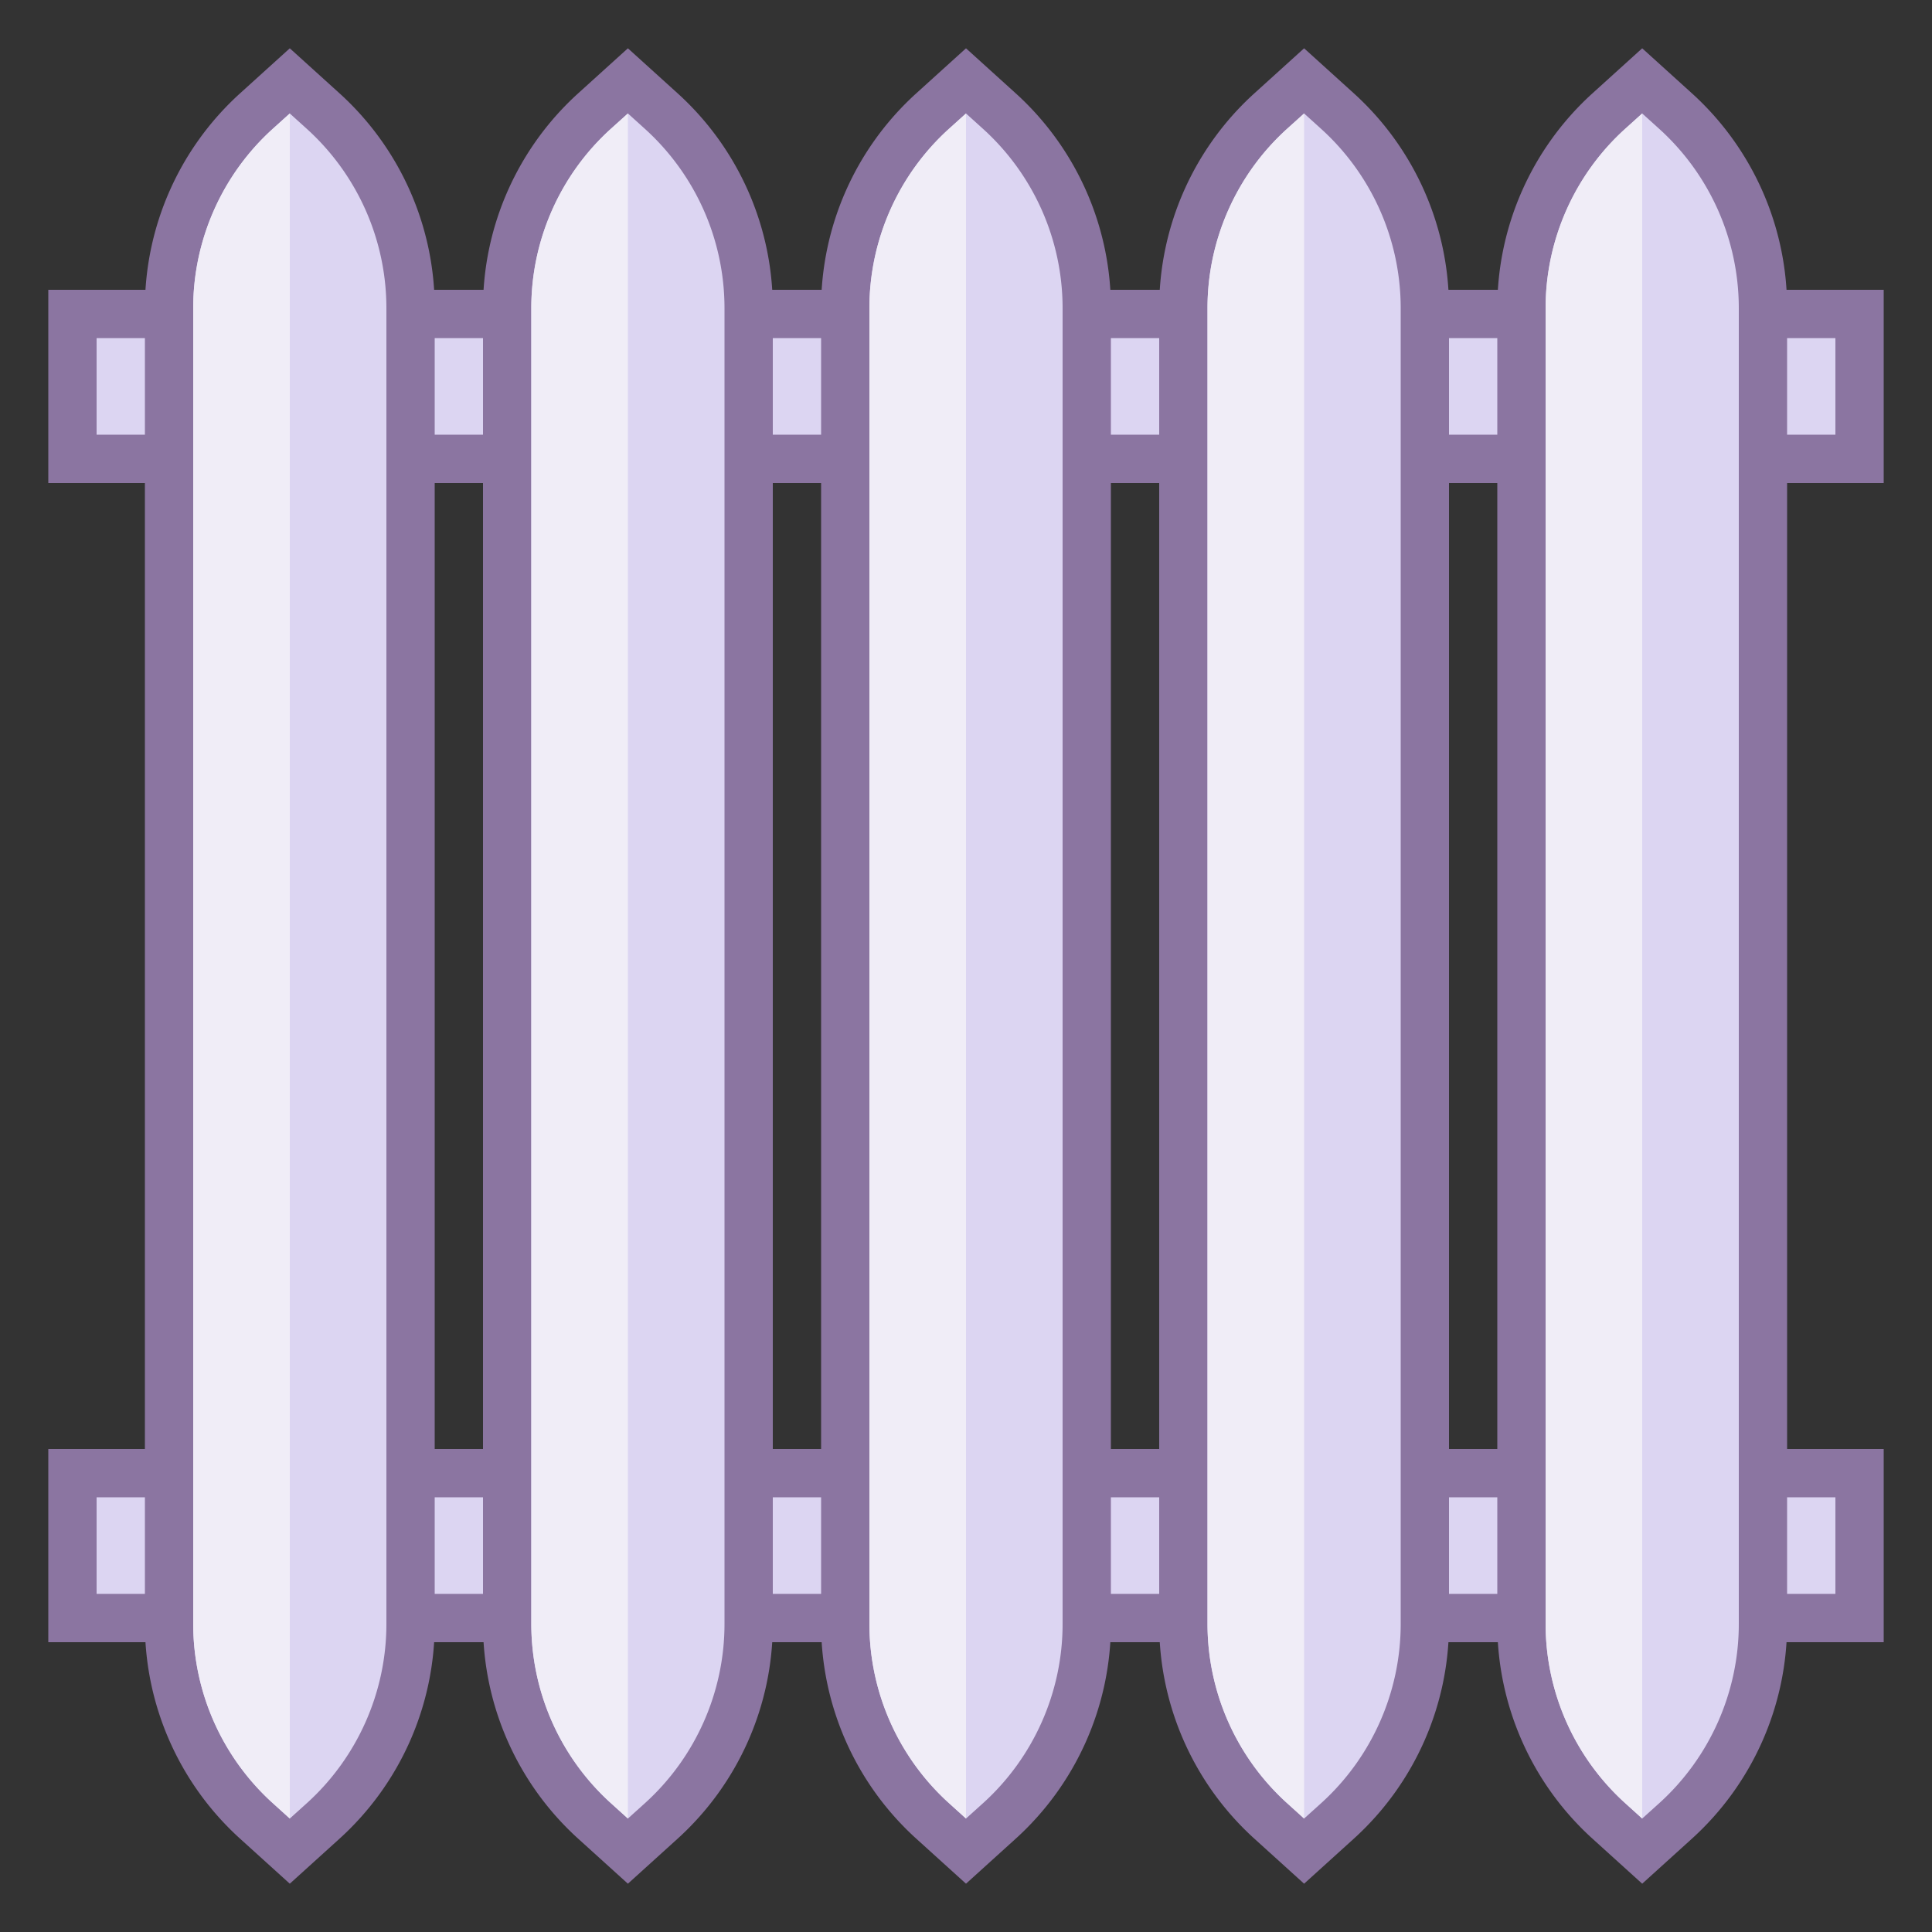 <svg viewBox="0 0 40 40" xmlns="http://www.w3.org/2000/svg"><rect x="0" y="0" width="40" height="40" fill="#333333" stroke="none"/><path fill="#dcd5f2" d="M1.5 6.5h37v3h-37z"></path><path d="M38 7v2H2V7h36m1-1H1v4h38V6z" fill="#8b75a1"></path><path fill="#dcd5f2" d="M1.5 30.5h37v3h-37z"></path><path d="M38 31v2H2v-2h36m1-1H1v4h38v-4z" fill="#8b75a1"></path><path d="M5.31 37.701a5.51 5.51 0 01-1.81-4.078V6.377a5.51 5.51 0 011.81-4.078L6 1.674l.69.625A5.51 5.51 0 018.5 6.377v27.246a5.51 5.51 0 01-1.81 4.078l-.69.625-.69-.625z" fill="#dcd5f2"></path><path d="M6 2.349l.355.321A5.008 5.008 0 018 6.377v27.246c0 1.41-.6 2.762-1.645 3.708l-.355.32-.355-.321A5.008 5.008 0 014 33.623V6.377c0-1.41.6-2.762 1.645-3.708L6 2.349M6 1l-1.025.928A5.997 5.997 0 003 6.377v27.246c0 1.695.717 3.312 1.975 4.449L6 39l1.025-.928A5.997 5.997 0 009 33.623V6.377a5.997 5.997 0 00-1.975-4.449L6 1z" fill="#8b75a1"></path><path d="M6 37.651l-.355-.321A5.008 5.008 0 014 33.623V6.377c0-1.41.6-2.762 1.645-3.708L6 2.349v35.302z" fill="#f0edf7"></path><path d="M12.31 37.701a5.51 5.51 0 01-1.81-4.078V6.377a5.51 5.51 0 011.81-4.078l.69-.625.69.625a5.51 5.51 0 011.81 4.078v27.246a5.51 5.51 0 01-1.81 4.078l-.69.625-.69-.625z" fill="#dcd5f2"></path><path d="M13 2.349l.355.321A5.008 5.008 0 0115 6.377v27.246c0 1.41-.6 2.762-1.645 3.708l-.355.32-.355-.321A5.008 5.008 0 0111 33.623V6.377c0-1.41.6-2.762 1.645-3.708l.355-.32M13 1l-1.025.928A5.997 5.997 0 0010 6.377v27.246c0 1.695.717 3.312 1.975 4.449L13 39l1.025-.928A5.997 5.997 0 0016 33.623V6.377a5.997 5.997 0 00-1.975-4.449L13 1z" fill="#8b75a1"></path><path d="M13 37.651l-.355-.321A5.008 5.008 0 0111 33.623V6.377c0-1.41.6-2.762 1.645-3.708l.355-.32v35.302z" fill="#f0edf7"></path><path d="M19.31 37.701a5.51 5.51 0 01-1.81-4.078V6.377a5.51 5.51 0 011.81-4.078l.69-.625.69.625a5.51 5.51 0 011.81 4.078v27.246a5.51 5.51 0 01-1.81 4.078l-.69.625-.69-.625z" fill="#dcd5f2"></path><path d="M20 2.349l.355.321A5.008 5.008 0 0122 6.377v27.246c0 1.41-.6 2.762-1.645 3.708l-.355.32-.355-.321A5.008 5.008 0 0118 33.623V6.377c0-1.41.6-2.762 1.645-3.708l.355-.32M20 1l-1.025.928A5.997 5.997 0 0017 6.377v27.246c0 1.695.717 3.312 1.975 4.449L20 39l1.025-.928A5.997 5.997 0 0023 33.623V6.377a5.997 5.997 0 00-1.975-4.449L20 1z" fill="#8b75a1"></path><path d="M20 37.651l-.355-.321A5.008 5.008 0 0118 33.623V6.377c0-1.41.6-2.762 1.645-3.708l.355-.32v35.302z" fill="#f0edf7"></path><g><path d="M26.31 37.701a5.51 5.51 0 01-1.81-4.078V6.377a5.51 5.51 0 011.81-4.078l.69-.625.69.625a5.51 5.51 0 011.81 4.078v27.246a5.51 5.51 0 01-1.81 4.078l-.69.625-.69-.625z" fill="#dcd5f2"></path><path d="M27 2.349l.355.321A5.008 5.008 0 0129 6.377v27.246c0 1.41-.6 2.762-1.645 3.708l-.355.32-.355-.321A5.008 5.008 0 0125 33.623V6.377c0-1.41.6-2.762 1.645-3.708l.355-.32M27 1l-1.025.928A5.997 5.997 0 0024 6.377v27.246c0 1.695.717 3.312 1.975 4.449L27 39l1.025-.928A5.997 5.997 0 0030 33.623V6.377a5.997 5.997 0 00-1.975-4.449L27 1z" fill="#8b75a1"></path></g><path d="M27 37.651l-.355-.321A5.008 5.008 0 0125 33.623V6.377c0-1.41.6-2.762 1.645-3.708l.355-.32v35.302z" fill="#f0edf7"></path><g><path d="M33.31 37.701a5.51 5.51 0 01-1.81-4.078V6.377a5.51 5.51 0 011.81-4.078l.69-.625.69.625a5.51 5.51 0 011.81 4.078v27.246a5.51 5.51 0 01-1.81 4.078l-.69.625-.69-.625z" fill="#dcd5f2"></path><path d="M34 2.349l.355.321A5.008 5.008 0 0136 6.377v27.246c0 1.41-.6 2.762-1.645 3.708l-.355.32-.355-.321A5.008 5.008 0 0132 33.623V6.377c0-1.41.6-2.762 1.645-3.708l.355-.32M34 1l-1.025.928A5.997 5.997 0 0031 6.377v27.246c0 1.695.717 3.312 1.975 4.449L34 39l1.025-.928A5.997 5.997 0 0037 33.623V6.377a5.997 5.997 0 00-1.975-4.449L34 1z" fill="#8b75a1"></path></g><path d="M34 37.651l-.355-.321A5.008 5.008 0 0132 33.623V6.377c0-1.41.6-2.762 1.645-3.708l.355-.32v35.302z" fill="#f0edf7"></path></svg>